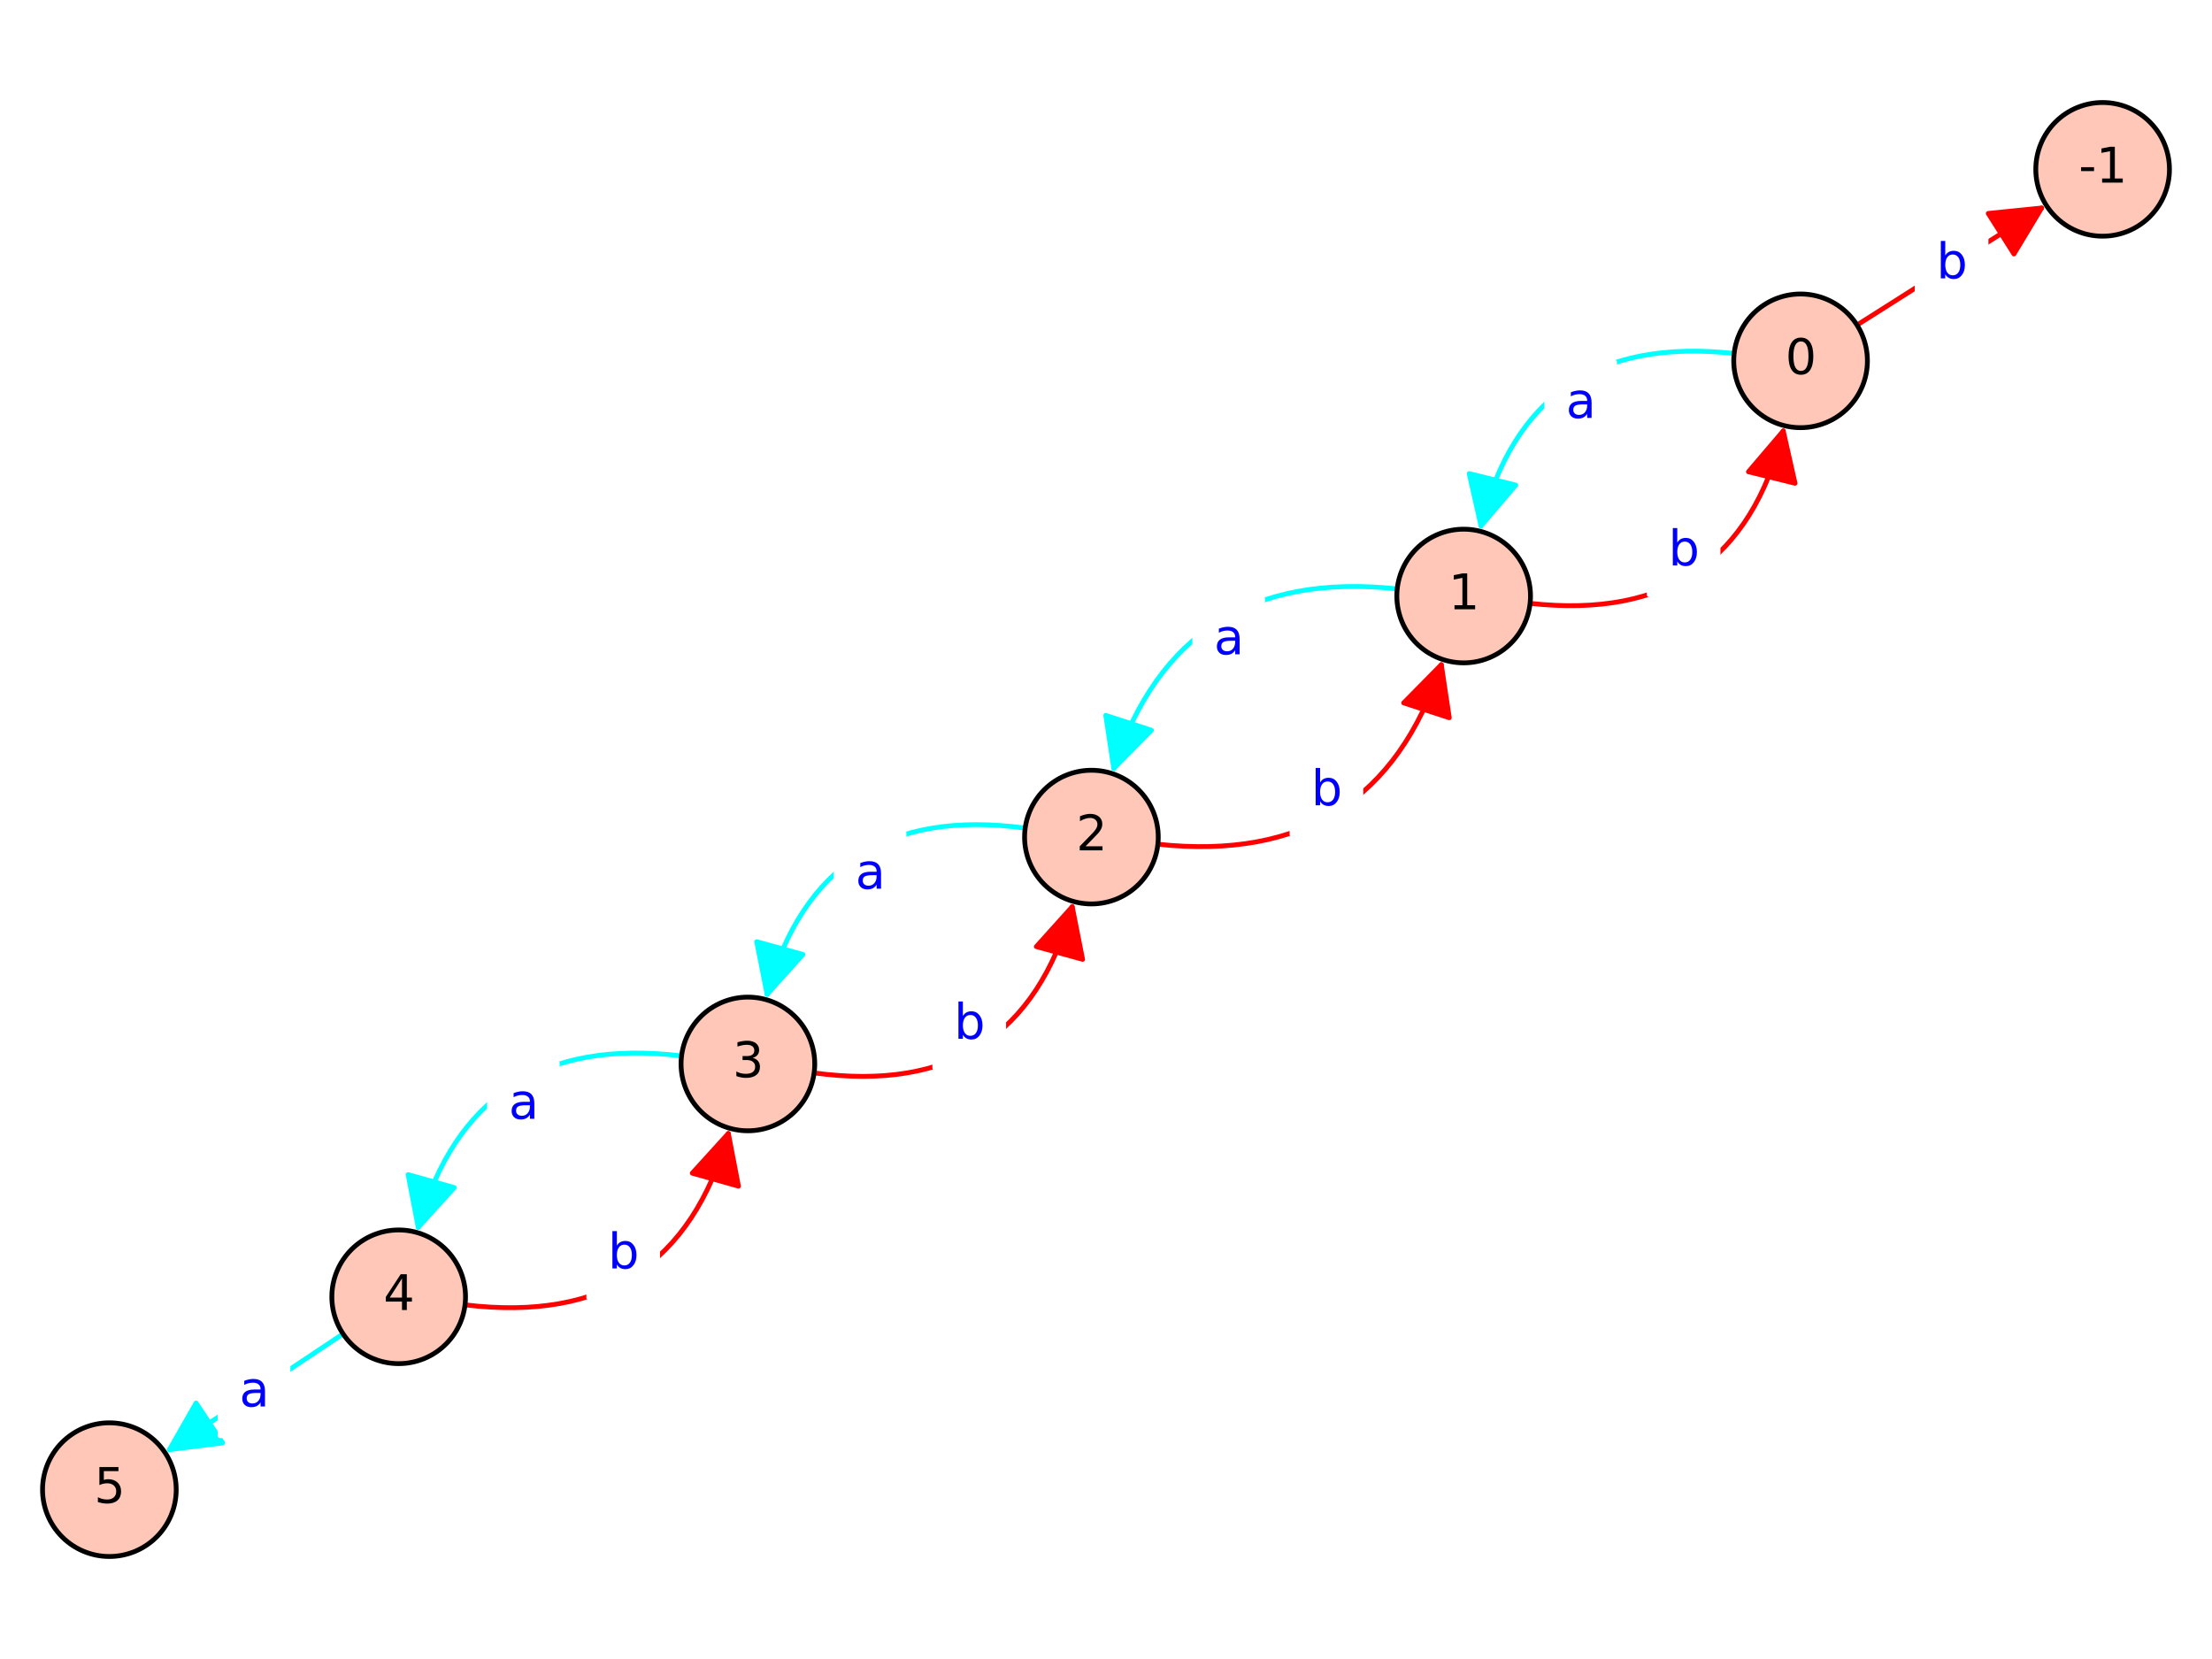 <?xml version="1.0" encoding="utf-8" standalone="no"?>
<!DOCTYPE svg PUBLIC "-//W3C//DTD SVG 1.1//EN"
  "http://www.w3.org/Graphics/SVG/1.1/DTD/svg11.dtd">
<svg xmlns:xlink="http://www.w3.org/1999/xlink" width="460.8pt" height="345.6pt" viewBox="0 0 460.8 345.6" xmlns="http://www.w3.org/2000/svg" version="1.1">
 <defs>
  <style type="text/css">*{stroke-linejoin: round; stroke-linecap: butt}</style>
 </defs>
 <g id="figure_1">
  <g id="patch_1">
   <path d="M 0 345.6 
L 460.8 345.6 
L 460.8 0 
L 0 0 
z
" style="fill: #ffffff"/>
  </g>
  <g id="axes_1">
   <g id="patch_2">
    <path d="M 0 330.302 
L 460.8 330.302 
L 460.8 15.298 
L 0 15.298 
z
" style="fill: #ffffff"/>
   </g>
   <g id="patch_3">
    <path d="M 241.205 175.867 
Q 286.506 180.728 300.255 138.465 
" clip-path="url(#p778a818a22)" style="fill: none; stroke: #ff0000; stroke-linecap: round"/>
    <path d="M 292.407 146.427 
L 300.255 138.465 
L 301.916 149.521 
z
" clip-path="url(#p778a818a22)" style="fill: #ff0000; stroke: #ff0000; stroke-linecap: round"/>
   </g>
   <g id="patch_4">
    <path d="M 232.015 160.079 
Q 245.764 117.816 291.065 122.677 
" clip-path="url(#p778a818a22)" style="fill: none; stroke: #00ffff; stroke-linecap: round"/>
    <path d="M 239.863 152.116 
L 232.015 160.079 
L 230.354 149.022 
z
" clip-path="url(#p778a818a22)" style="fill: #00ffff; stroke: #00ffff; stroke-linecap: round"/>
   </g>
   <g id="patch_5">
    <path d="M 223.366 188.882 
Q 212.234 229.283 169.598 223.509 
" clip-path="url(#p778a818a22)" style="fill: none; stroke: #ff0000; stroke-linecap: round"/>
    <path d="M 215.889 197.194 
L 223.366 188.882 
L 225.53 199.851 
z
" clip-path="url(#p778a818a22)" style="fill: #ff0000; stroke: #ff0000; stroke-linecap: round"/>
   </g>
   <g id="patch_6">
    <path d="M 213.565 172.513 
Q 170.929 166.739 159.797 207.14 
" clip-path="url(#p778a818a22)" style="fill: none; stroke: #00ffff; stroke-linecap: round"/>
    <path d="M 167.274 198.828 
L 159.797 207.14 
L 157.633 196.171 
z
" clip-path="url(#p778a818a22)" style="fill: #00ffff; stroke: #00ffff; stroke-linecap: round"/>
   </g>
   <g id="patch_7">
    <path d="M 151.731 236.12 
Q 140.218 277.074 96.875 271.822 
" clip-path="url(#p778a818a22)" style="fill: none; stroke: #ff0000; stroke-linecap: round"/>
    <path d="M 144.211 244.394 
L 151.731 236.12 
L 153.838 247.1 
z
" clip-path="url(#p778a818a22)" style="fill: #ff0000; stroke: #ff0000; stroke-linecap: round"/>
   </g>
   <g id="patch_8">
    <path d="M 141.98 219.966 
Q 98.637 214.714 87.124 255.668 
" clip-path="url(#p778a818a22)" style="fill: none; stroke: #00ffff; stroke-linecap: round"/>
    <path d="M 94.644 247.394 
L 87.124 255.668 
L 85.017 244.688 
z
" clip-path="url(#p778a818a22)" style="fill: #00ffff; stroke: #00ffff; stroke-linecap: round"/>
   </g>
   <g id="patch_9">
    <path d="M 371.486 89.77 
Q 361.452 130.394 318.747 125.687 
" clip-path="url(#p778a818a22)" style="fill: none; stroke: #ff0000; stroke-linecap: round"/>
    <path d="M 364.234 98.279 
L 371.486 89.77 
L 373.942 100.677 
z
" clip-path="url(#p778a818a22)" style="fill: #ff0000; stroke: #ff0000; stroke-linecap: round"/>
   </g>
   <g id="patch_10">
    <path d="M 361.253 73.642 
Q 318.549 68.936 308.515 109.56 
" clip-path="url(#p778a818a22)" style="fill: none; stroke: #00ffff; stroke-linecap: round"/>
    <path d="M 315.767 101.051 
L 308.515 109.56 
L 306.059 98.653 
z
" clip-path="url(#p778a818a22)" style="fill: #00ffff; stroke: #00ffff; stroke-linecap: round"/>
   </g>
   <g id="matplotlib.axis_1"/>
   <g id="matplotlib.axis_2"/>
   <g id="patch_11">
    <path d="M 425.313 43.331 
Q 406.554 55.223 386.851 67.713 
" clip-path="url(#p778a818a22)" style="fill: none; stroke: #ff0000; stroke-linecap: round"/>
    <path d="M 414.19 44.462 
L 425.313 43.331 
L 419.544 52.908 
z
" clip-path="url(#p778a818a22)" style="fill: #ff0000; stroke: #ff0000; stroke-linecap: round"/>
   </g>
   <g id="patch_12">
    <path d="M 71.469 277.869 
Q 52.919 290.234 35.299 301.979 
" clip-path="url(#p778a818a22)" style="fill: none; stroke: #00ffff; stroke-linecap: round"/>
    <path d="M 46.393 300.593 
L 35.299 301.979 
L 40.847 292.272 
z
" clip-path="url(#p778a818a22)" style="fill: #00ffff; stroke: #00ffff; stroke-linecap: round"/>
   </g>
   <g id="text_1">
    <g id="patch_13">
     <path d="M 269.146 173.839 
L 283.494 173.839 
L 283.494 156.161 
L 269.146 156.161 
z
" style="fill: #ffffff; stroke: #ffffff; stroke-linejoin: miter"/>
    </g>
    <!-- b -->
    <g style="fill: #0000ff" transform="translate(273.146 167.759) scale(0.1 -0.1)">
     <defs>
      <path id="DejaVuSans-62" d="M 3116 1747 
Q 3116 2381 2855 2742 
Q 2594 3103 2138 3103 
Q 1681 3103 1420 2742 
Q 1159 2381 1159 1747 
Q 1159 1113 1420 752 
Q 1681 391 2138 391 
Q 2594 391 2855 752 
Q 3116 1113 3116 1747 
z
M 1159 2969 
Q 1341 3281 1617 3432 
Q 1894 3584 2278 3584 
Q 2916 3584 3314 3078 
Q 3713 2572 3713 1747 
Q 3713 922 3314 415 
Q 2916 -91 2278 -91 
Q 1894 -91 1617 61 
Q 1341 213 1159 525 
L 1159 0 
L 581 0 
L 581 4863 
L 1159 4863 
L 1159 2969 
z
" transform="scale(0.016)"/>
     </defs>
     <use xlink:href="#DejaVuSans-62"/>
    </g>
   </g>
   <g id="text_2">
    <g id="patch_14">
     <path d="M 248.886 142.383 
L 263.014 142.383 
L 263.014 124.705 
L 248.886 124.705 
z
" style="fill: #ffffff; stroke: #ffffff; stroke-linejoin: miter"/>
    </g>
    <!-- a -->
    <g style="fill: #0000ff" transform="translate(252.886 136.303) scale(0.1 -0.1)">
     <defs>
      <path id="DejaVuSans-61" d="M 2194 1759 
Q 1497 1759 1228 1600 
Q 959 1441 959 1056 
Q 959 750 1161 570 
Q 1363 391 1709 391 
Q 2188 391 2477 730 
Q 2766 1069 2766 1631 
L 2766 1759 
L 2194 1759 
z
M 3341 1997 
L 3341 0 
L 2766 0 
L 2766 531 
Q 2569 213 2275 61 
Q 1981 -91 1556 -91 
Q 1019 -91 701 211 
Q 384 513 384 1019 
Q 384 1609 779 1909 
Q 1175 2209 1959 2209 
L 2766 2209 
L 2766 2266 
Q 2766 2663 2505 2880 
Q 2244 3097 1772 3097 
Q 1472 3097 1187 3025 
Q 903 2953 641 2809 
L 641 3341 
Q 956 3463 1253 3523 
Q 1550 3584 1831 3584 
Q 2591 3584 2966 3190 
Q 3341 2797 3341 1997 
z
" transform="scale(0.016)"/>
     </defs>
     <use xlink:href="#DejaVuSans-61"/>
    </g>
   </g>
   <g id="text_3">
    <g id="patch_15">
     <path d="M 194.733 222.486 
L 209.082 222.486 
L 209.082 204.808 
L 194.733 204.808 
z
" style="fill: #ffffff; stroke: #ffffff; stroke-linejoin: miter"/>
    </g>
    <!-- b -->
    <g style="fill: #0000ff" transform="translate(198.733 216.406) scale(0.1 -0.1)">
     <use xlink:href="#DejaVuSans-62"/>
    </g>
   </g>
   <g id="text_4">
    <g id="patch_16">
     <path d="M 174.191 191.214 
L 188.319 191.214 
L 188.319 173.536 
L 174.191 173.536 
z
" style="fill: #ffffff; stroke: #ffffff; stroke-linejoin: miter"/>
    </g>
    <!-- a -->
    <g style="fill: #0000ff" transform="translate(178.191 185.135) scale(0.1 -0.1)">
     <use xlink:href="#DejaVuSans-61"/>
    </g>
   </g>
   <g id="text_5">
    <g id="patch_17">
     <path d="M 122.648 270.323 
L 136.997 270.323 
L 136.997 252.645 
L 122.648 252.645 
z
" style="fill: #ffffff; stroke: #ffffff; stroke-linejoin: miter"/>
    </g>
    <!-- b -->
    <g style="fill: #0000ff" transform="translate(126.648 264.243) scale(0.1 -0.1)">
     <use xlink:href="#DejaVuSans-62"/>
    </g>
   </g>
   <g id="text_6">
    <g id="patch_18">
     <path d="M 101.968 239.143 
L 116.097 239.143 
L 116.097 221.465 
L 101.968 221.465 
z
" style="fill: #ffffff; stroke: #ffffff; stroke-linejoin: miter"/>
    </g>
    <!-- a -->
    <g style="fill: #0000ff" transform="translate(105.968 233.063) scale(0.1 -0.1)">
     <use xlink:href="#DejaVuSans-61"/>
    </g>
   </g>
   <g id="text_7">
    <g id="patch_19">
     <path d="M 343.552 123.868 
L 357.9 123.868 
L 357.9 106.19 
L 343.552 106.19 
z
" style="fill: #ffffff; stroke: #ffffff; stroke-linejoin: miter"/>
    </g>
    <!-- b -->
    <g style="fill: #0000ff" transform="translate(347.552 117.789) scale(0.1 -0.1)">
     <use xlink:href="#DejaVuSans-62"/>
    </g>
   </g>
   <g id="text_8">
    <g id="patch_20">
     <path d="M 322.21 93.14 
L 336.339 93.14 
L 336.339 75.461 
L 322.21 75.461 
z
" style="fill: #ffffff; stroke: #ffffff; stroke-linejoin: miter"/>
    </g>
    <!-- a -->
    <g style="fill: #0000ff" transform="translate(326.21 87.06) scale(0.1 -0.1)">
     <use xlink:href="#DejaVuSans-61"/>
    </g>
   </g>
   <g id="text_9">
    <g id="patch_21">
     <path d="M 399.38 64.062 
L 413.728 64.062 
L 413.728 46.384 
L 399.38 46.384 
z
" style="fill: #ffffff; stroke: #ffffff; stroke-linejoin: miter"/>
    </g>
    <!-- b -->
    <g style="fill: #0000ff" transform="translate(403.38 57.982) scale(0.1 -0.1)">
     <use xlink:href="#DejaVuSans-62"/>
    </g>
   </g>
   <g id="text_10">
    <g id="patch_22">
     <path d="M 45.855 299.073 
L 59.983 299.073 
L 59.983 281.395 
L 45.855 281.395 
z
" style="fill: #ffffff; stroke: #ffffff; stroke-linejoin: miter"/>
    </g>
    <!-- a -->
    <g style="fill: #0000ff" transform="translate(49.855 292.994) scale(0.1 -0.1)">
     <use xlink:href="#DejaVuSans-61"/>
    </g>
   </g>
   <g id="patch_23">
    <path d="M 438.016 49.201 
C 441.708 49.201 445.25 47.734 447.861 45.123 
C 450.471 42.512 451.938 38.971 451.938 35.278 
C 451.938 31.586 450.471 28.044 447.861 25.433 
C 445.25 22.823 441.708 21.356 438.016 21.356 
C 434.323 21.356 430.782 22.823 428.171 25.433 
C 425.56 28.044 424.093 31.586 424.093 35.278 
C 424.093 38.971 425.56 42.512 428.171 45.123 
C 430.782 47.734 434.323 49.201 438.016 49.201 
z
" style="fill: #fec7b8; stroke: #000000; stroke-linejoin: miter"/>
   </g>
   <g id="patch_24">
    <path d="M 375.092 89.09 
C 378.784 89.09 382.326 87.623 384.937 85.012 
C 387.548 82.402 389.015 78.86 389.015 75.168 
C 389.015 71.475 387.548 67.934 384.937 65.323 
C 382.326 62.712 378.784 61.245 375.092 61.245 
C 371.4 61.245 367.858 62.712 365.247 65.323 
C 362.636 67.934 361.169 71.475 361.169 75.168 
C 361.169 78.86 362.636 82.402 365.247 85.012 
C 367.858 87.623 371.4 89.09 375.092 89.09 
z
" style="fill: #fec7b8; stroke: #000000; stroke-linejoin: miter"/>
   </g>
   <g id="patch_25">
    <path d="M 304.909 138.085 
C 308.601 138.085 312.142 136.618 314.753 134.007 
C 317.364 131.396 318.831 127.854 318.831 124.162 
C 318.831 120.47 317.364 116.928 314.753 114.317 
C 312.142 111.706 308.601 110.239 304.909 110.239 
C 301.216 110.239 297.675 111.706 295.064 114.317 
C 292.453 116.928 290.986 120.47 290.986 124.162 
C 290.986 127.854 292.453 131.396 295.064 134.007 
C 297.675 136.618 301.216 138.085 304.909 138.085 
z
" style="fill: #fec7b8; stroke: #000000; stroke-linejoin: miter"/>
   </g>
   <g id="patch_26">
    <path d="M 227.361 188.304 
C 231.054 188.304 234.595 186.837 237.206 184.226 
C 239.817 181.615 241.284 178.074 241.284 174.381 
C 241.284 170.689 239.817 167.147 237.206 164.537 
C 234.595 161.926 231.054 160.459 227.361 160.459 
C 223.669 160.459 220.127 161.926 217.517 164.537 
C 214.906 167.147 213.439 170.689 213.439 174.381 
C 213.439 178.074 214.906 181.615 217.517 184.226 
C 220.127 186.837 223.669 188.304 227.361 188.304 
z
" style="fill: #fec7b8; stroke: #000000; stroke-linejoin: miter"/>
   </g>
   <g id="patch_27">
    <path d="M 155.801 235.563 
C 159.494 235.563 163.035 234.096 165.646 231.485 
C 168.257 228.875 169.724 225.333 169.724 221.641 
C 169.724 217.948 168.257 214.407 165.646 211.796 
C 163.035 209.185 159.494 207.718 155.801 207.718 
C 152.109 207.718 148.567 209.185 145.957 211.796 
C 143.346 214.407 141.879 217.948 141.879 221.641 
C 141.879 225.333 143.346 228.875 145.957 231.485 
C 148.567 234.096 152.109 235.563 155.801 235.563 
z
" style="fill: #fec7b8; stroke: #000000; stroke-linejoin: miter"/>
   </g>
   <g id="patch_28">
    <path d="M 83.054 284.07 
C 86.746 284.07 90.288 282.603 92.899 279.992 
C 95.509 277.381 96.976 273.839 96.976 270.147 
C 96.976 266.455 95.509 262.913 92.899 260.302 
C 90.288 257.691 86.746 256.224 83.054 256.224 
C 79.361 256.224 75.82 257.691 73.209 260.302 
C 70.598 262.913 69.131 266.455 69.131 270.147 
C 69.131 273.839 70.598 277.381 73.209 279.992 
C 75.82 282.603 79.361 284.07 83.054 284.07 
z
" style="fill: #fec7b8; stroke: #000000; stroke-linejoin: miter"/>
   </g>
   <g id="patch_29">
    <path d="M 22.784 324.244 
C 26.477 324.244 30.018 322.777 32.629 320.167 
C 35.24 317.556 36.707 314.014 36.707 310.322 
C 36.707 306.629 35.24 303.088 32.629 300.477 
C 30.018 297.866 26.477 296.399 22.784 296.399 
C 19.092 296.399 15.55 297.866 12.939 300.477 
C 10.329 303.088 8.862 306.629 8.862 310.322 
C 8.862 314.014 10.329 317.556 12.939 320.167 
C 15.55 322.777 19.092 324.244 22.784 324.244 
z
" style="fill: #fec7b8; stroke: #000000; stroke-linejoin: miter"/>
   </g>
   <g id="text_11">
    <!-- -1 -->
    <g transform="translate(433.031 38.038) scale(0.1 -0.1)">
     <defs>
      <path id="DejaVuSans-2d" d="M 313 2009 
L 1997 2009 
L 1997 1497 
L 313 1497 
L 313 2009 
z
" transform="scale(0.016)"/>
      <path id="DejaVuSans-31" d="M 794 531 
L 1825 531 
L 1825 4091 
L 703 3866 
L 703 4441 
L 1819 4666 
L 2450 4666 
L 2450 531 
L 3481 531 
L 3481 0 
L 794 0 
L 794 531 
z
" transform="scale(0.016)"/>
     </defs>
     <use xlink:href="#DejaVuSans-2d"/>
     <use xlink:href="#DejaVuSans-31" transform="translate(36.084 0)"/>
    </g>
   </g>
   <g id="text_12">
    <!-- 2 -->
    <g transform="translate(224.18 177.141) scale(0.1 -0.1)">
     <defs>
      <path id="DejaVuSans-32" d="M 1228 531 
L 3431 531 
L 3431 0 
L 469 0 
L 469 531 
Q 828 903 1448 1529 
Q 2069 2156 2228 2338 
Q 2531 2678 2651 2914 
Q 2772 3150 2772 3378 
Q 2772 3750 2511 3984 
Q 2250 4219 1831 4219 
Q 1534 4219 1204 4116 
Q 875 4013 500 3803 
L 500 4441 
Q 881 4594 1212 4672 
Q 1544 4750 1819 4750 
Q 2544 4750 2975 4387 
Q 3406 4025 3406 3419 
Q 3406 3131 3298 2873 
Q 3191 2616 2906 2266 
Q 2828 2175 2409 1742 
Q 1991 1309 1228 531 
z
" transform="scale(0.016)"/>
     </defs>
     <use xlink:href="#DejaVuSans-32"/>
    </g>
   </g>
   <g id="text_13">
    <!-- 3 -->
    <g transform="translate(152.62 224.4) scale(0.1 -0.1)">
     <defs>
      <path id="DejaVuSans-33" d="M 2597 2516 
Q 3050 2419 3304 2112 
Q 3559 1806 3559 1356 
Q 3559 666 3084 287 
Q 2609 -91 1734 -91 
Q 1441 -91 1130 -33 
Q 819 25 488 141 
L 488 750 
Q 750 597 1062 519 
Q 1375 441 1716 441 
Q 2309 441 2620 675 
Q 2931 909 2931 1356 
Q 2931 1769 2642 2001 
Q 2353 2234 1838 2234 
L 1294 2234 
L 1294 2753 
L 1863 2753 
Q 2328 2753 2575 2939 
Q 2822 3125 2822 3475 
Q 2822 3834 2567 4026 
Q 2313 4219 1838 4219 
Q 1578 4219 1281 4162 
Q 984 4106 628 3988 
L 628 4550 
Q 988 4650 1302 4700 
Q 1616 4750 1894 4750 
Q 2613 4750 3031 4423 
Q 3450 4097 3450 3541 
Q 3450 3153 3228 2886 
Q 3006 2619 2597 2516 
z
" transform="scale(0.016)"/>
     </defs>
     <use xlink:href="#DejaVuSans-33"/>
    </g>
   </g>
   <g id="text_14">
    <!-- 4 -->
    <g transform="translate(79.873 272.906) scale(0.1 -0.1)">
     <defs>
      <path id="DejaVuSans-34" d="M 2419 4116 
L 825 1625 
L 2419 1625 
L 2419 4116 
z
M 2253 4666 
L 3047 4666 
L 3047 1625 
L 3713 1625 
L 3713 1100 
L 3047 1100 
L 3047 0 
L 2419 0 
L 2419 1100 
L 313 1100 
L 313 1709 
L 2253 4666 
z
" transform="scale(0.016)"/>
     </defs>
     <use xlink:href="#DejaVuSans-34"/>
    </g>
   </g>
   <g id="text_15">
    <!-- 5 -->
    <g transform="translate(19.603 313.081) scale(0.1 -0.1)">
     <defs>
      <path id="DejaVuSans-35" d="M 691 4666 
L 3169 4666 
L 3169 4134 
L 1269 4134 
L 1269 2991 
Q 1406 3038 1543 3061 
Q 1681 3084 1819 3084 
Q 2600 3084 3056 2656 
Q 3513 2228 3513 1497 
Q 3513 744 3044 326 
Q 2575 -91 1722 -91 
Q 1428 -91 1123 -41 
Q 819 9 494 109 
L 494 744 
Q 775 591 1075 516 
Q 1375 441 1709 441 
Q 2250 441 2565 725 
Q 2881 1009 2881 1497 
Q 2881 1984 2565 2268 
Q 2250 2553 1709 2553 
Q 1456 2553 1204 2497 
Q 953 2441 691 2322 
L 691 4666 
z
" transform="scale(0.016)"/>
     </defs>
     <use xlink:href="#DejaVuSans-35"/>
    </g>
   </g>
   <g id="text_16">
    <!-- 0 -->
    <g transform="translate(371.911 77.927) scale(0.1 -0.1)">
     <defs>
      <path id="DejaVuSans-30" d="M 2034 4250 
Q 1547 4250 1301 3770 
Q 1056 3291 1056 2328 
Q 1056 1369 1301 889 
Q 1547 409 2034 409 
Q 2525 409 2770 889 
Q 3016 1369 3016 2328 
Q 3016 3291 2770 3770 
Q 2525 4250 2034 4250 
z
M 2034 4750 
Q 2819 4750 3233 4129 
Q 3647 3509 3647 2328 
Q 3647 1150 3233 529 
Q 2819 -91 2034 -91 
Q 1250 -91 836 529 
Q 422 1150 422 2328 
Q 422 3509 836 4129 
Q 1250 4750 2034 4750 
z
" transform="scale(0.016)"/>
     </defs>
     <use xlink:href="#DejaVuSans-30"/>
    </g>
   </g>
   <g id="text_17">
    <!-- 1 -->
    <g transform="translate(301.727 126.922) scale(0.1 -0.1)">
     <use xlink:href="#DejaVuSans-31"/>
    </g>
   </g>
  </g>
 </g>
 <defs>
  <clipPath id="p778a818a22">
   <rect x="0" y="15.298" width="460.8" height="315.004"/>
  </clipPath>
 </defs>
</svg>
